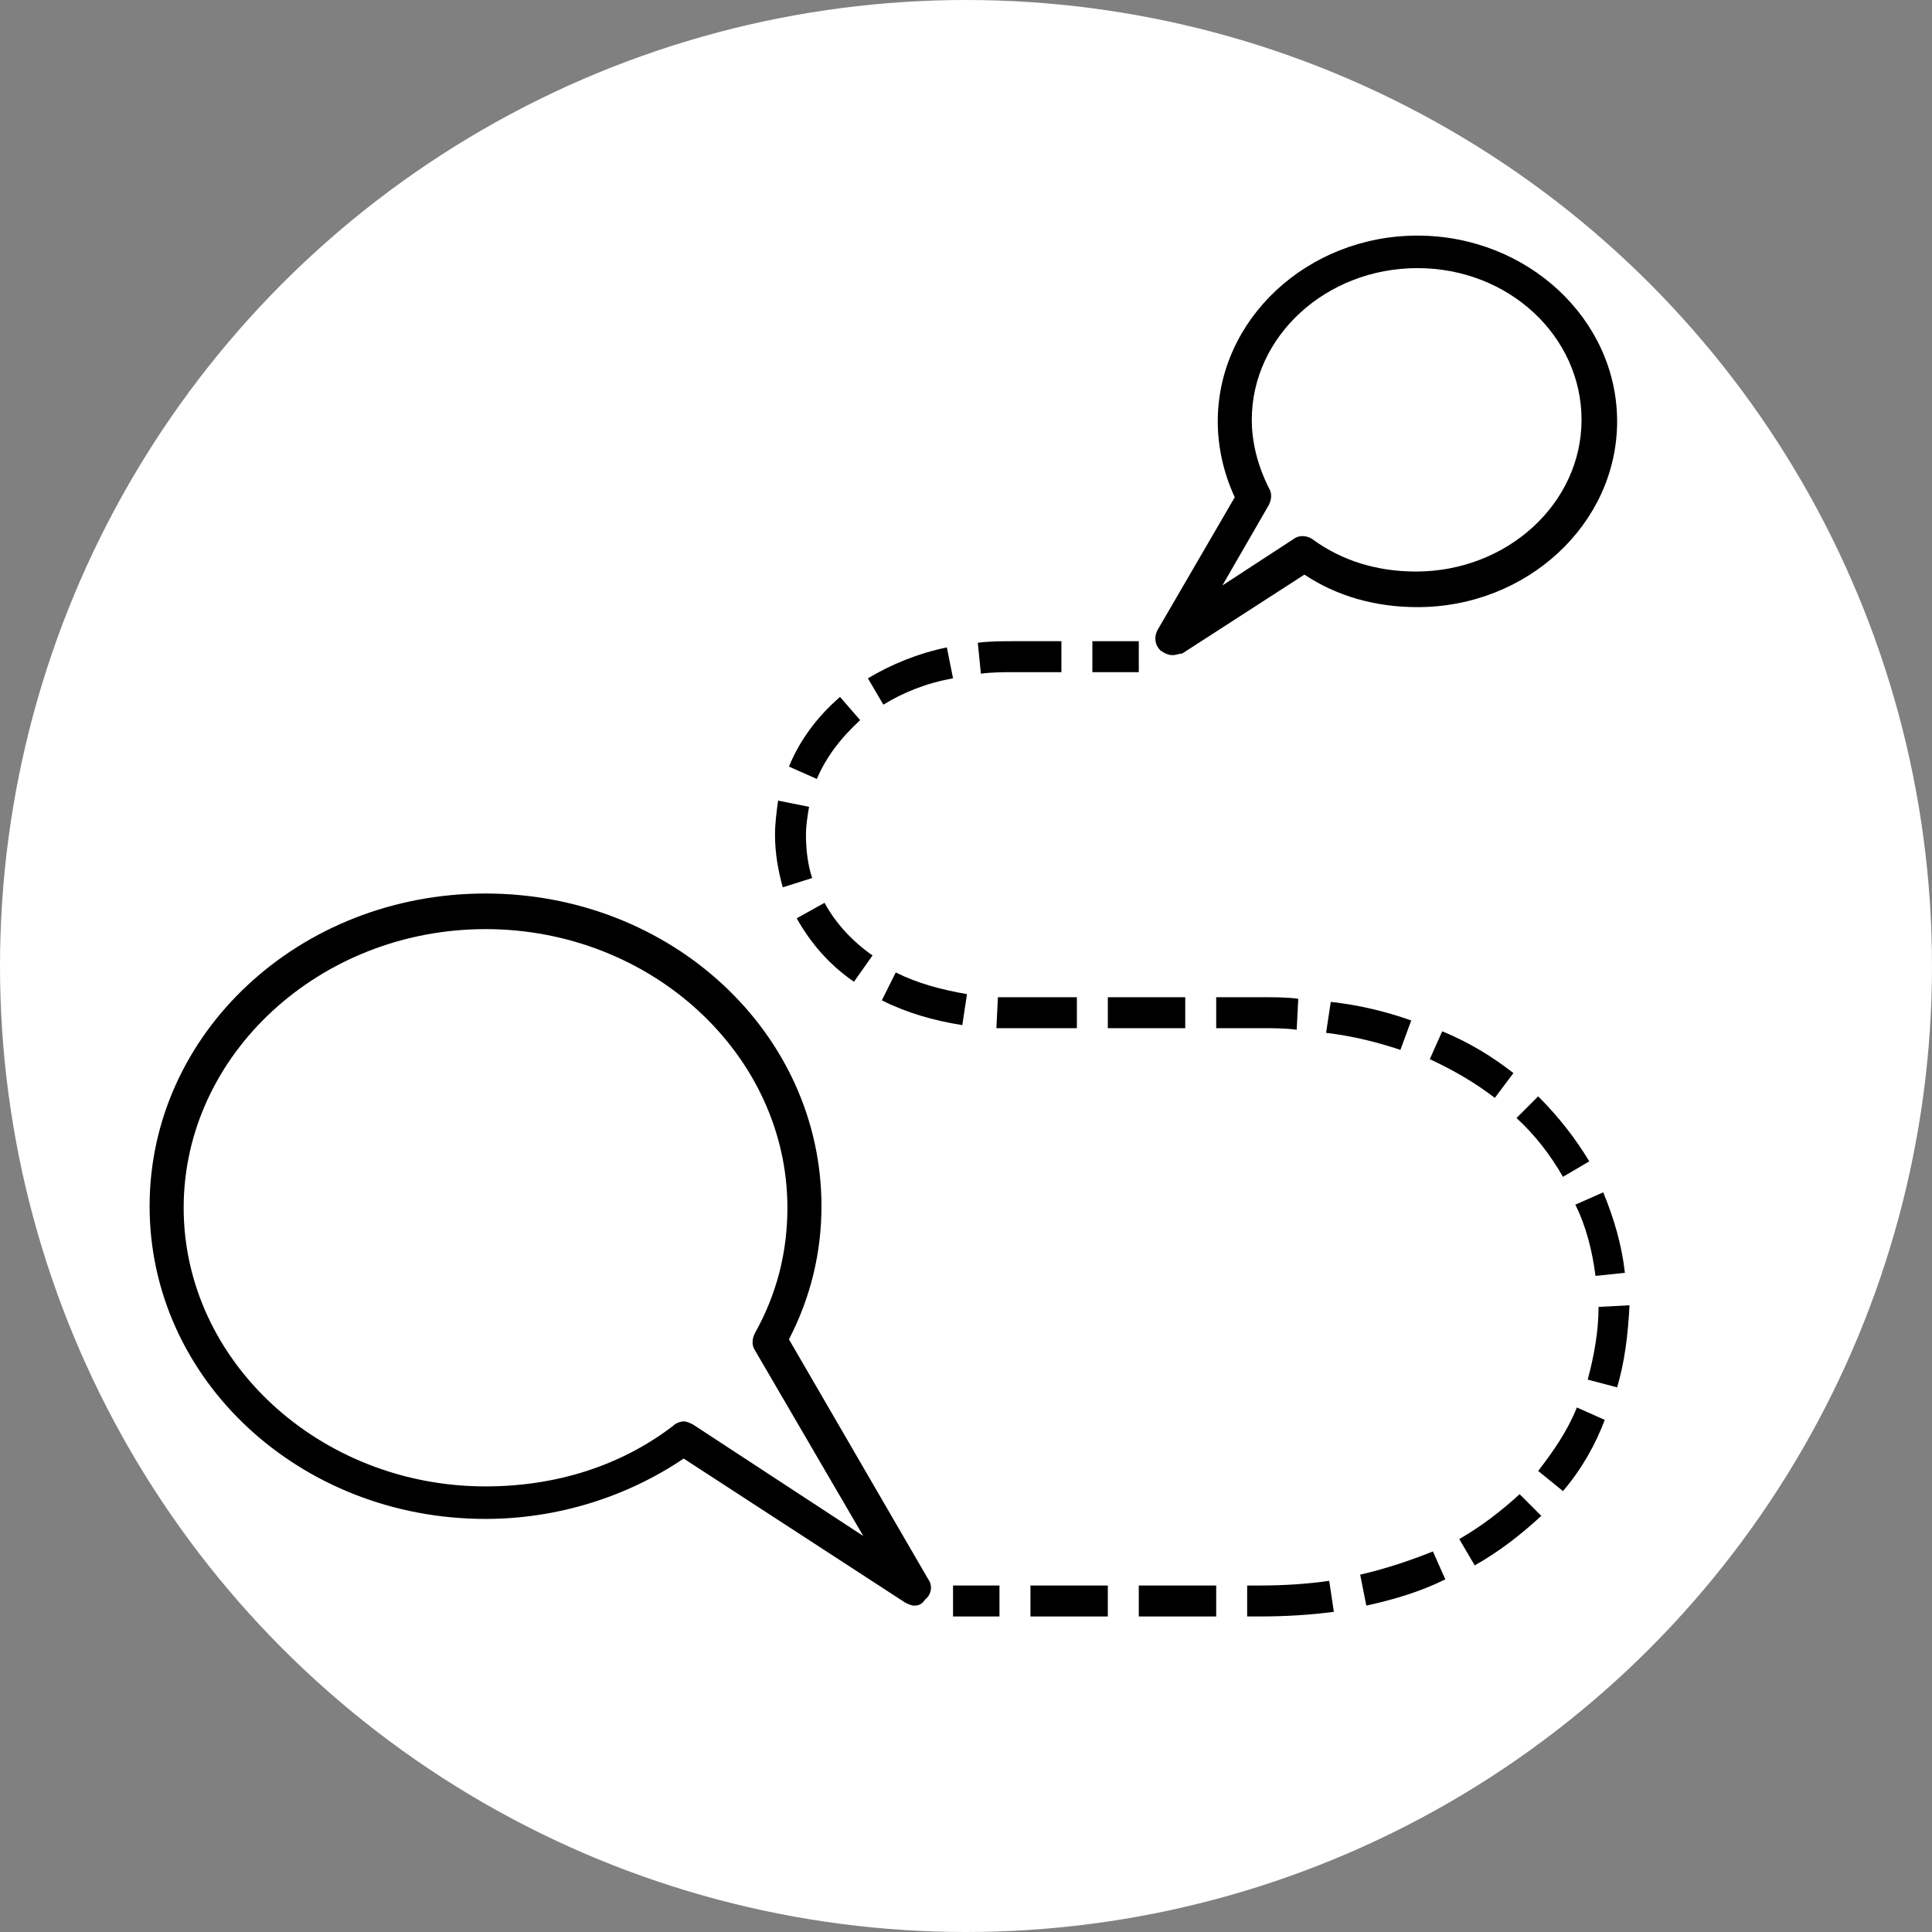 <?xml version="1.0" encoding="utf-8"?>
<!-- Generator: Adobe Illustrator 15.1.0, SVG Export Plug-In . SVG Version: 6.00 Build 0)  -->
<!DOCTYPE svg PUBLIC "-//W3C//DTD SVG 1.1//EN" "http://www.w3.org/Graphics/SVG/1.1/DTD/svg11.dtd">
<svg version="1.1" id="Calque_1" xmlns="http://www.w3.org/2000/svg" xmlns:xlink="http://www.w3.org/1999/xlink" x="0px" y="0px"
	 width="319px" height="319px" viewBox="25.5 5.875 319 319" enable-background="new 25.5 5.875 319 319" xml:space="preserve">
<rect x="25.5" y="5.875" width="319" height="319" fill="#808080" stroke="none"/>
<circle fill="#FFFFFF" cx="185" cy="165.375" r="159.5"/>
<g>
	<rect x="182.86" y="267.665" width="7.667" height="5.111"/>
	<path d="M233.471,272.776h-2.047v-5.111h2.047c4.085,0,7.92-0.257,11.499-0.771l0.77,5.112
		C241.904,272.52,237.812,272.776,233.471,272.776z"/>
	<rect x="213.53" y="267.665" width="12.782" height="5.111"/>
	<rect x="195.642" y="267.665" width="12.775" height="5.111"/>
	<path d="M251.103,270.986l-1.021-5.111c4.347-1.02,8.178-2.303,12.013-3.835l2.047,4.604
		C260.048,268.685,255.706,269.966,251.103,270.986z"/>
	<path d="M268.996,264.343l-2.554-4.349c3.576-2.041,6.901-4.6,9.969-7.408l3.578,3.578
		C276.666,259.23,273.088,262.04,268.996,264.343z"/>
	<path d="M283.567,252.073l-4.091-3.322c2.557-3.323,4.855-6.646,6.388-10.481l4.604,2.047
		C288.935,244.402,286.635,248.493,283.567,252.073z"/>
	<path d="M292.51,234.947l-4.856-1.276c1.026-3.835,1.79-7.927,1.79-12.013l5.112-0.256
		C294.299,226.257,293.792,230.599,292.51,234.947z"/>
	<path d="M288.935,216.546c-0.511-4.092-1.537-8.183-3.326-11.763l4.604-2.04c1.79,4.343,3.066,8.69,3.579,13.29L288.935,216.546z"
		/>
	<path d="M283.567,200.185c-2.045-3.579-4.604-6.901-7.669-9.711l3.578-3.578c3.322,3.321,6.132,6.901,8.434,10.735L283.567,200.185
		z"/>
	<path d="M272.318,187.151c-3.322-2.56-6.901-4.604-10.737-6.396l2.047-4.599c4.349,1.79,8.177,4.093,11.757,6.901L272.318,187.151z
		"/>
	<path d="M256.727,179.224c-3.836-1.276-7.922-2.302-12.271-2.81l0.771-5.112c4.598,0.508,8.945,1.533,13.288,3.066L256.727,179.224
		z"/>
	<path d="M239.602,175.9c-1.789-0.257-3.836-0.257-5.625-0.257h-7.664v-5.111h7.664c2.046,0,4.093,0,5.882,0.257L239.602,175.9z"/>
	<rect x="208.417" y="170.532" width="12.783" height="5.111"/>
	<path d="M203.307,175.644h-10.224c-1.022,0-2.046,0-3.066,0l0.254-5.111c1.023,0,1.79,0,2.812,0h10.224V175.644L203.307,175.644z"
		/>
	<path d="M184.392,175.138c-4.854-0.77-9.2-2.046-13.291-4.092l2.302-4.603c3.58,1.79,7.411,2.813,11.756,3.579L184.392,175.138z"/>
	<path d="M166.501,167.977c-4.088-2.809-7.158-6.388-9.457-10.479l4.599-2.558c1.79,3.326,4.602,6.392,7.924,8.691L166.501,167.977z
		"/>
	<path d="M154.742,152.384c-0.767-2.809-1.277-5.621-1.277-8.69c0-1.787,0.257-3.833,0.51-5.622l5.112,1.023
		c-0.253,1.533-0.51,3.065-0.51,4.599c0,2.302,0.257,4.858,1.023,7.157L154.742,152.384z"/>
	<path d="M160.367,134.493l-4.602-2.046c1.789-4.343,4.602-8.178,8.434-11.5l3.326,3.833
		C164.199,127.849,161.899,130.914,160.367,134.493z"/>
	<path d="M171.357,122.224l-2.556-4.345c3.836-2.3,8.182-4.09,13.036-5.112l1.023,5.112
		C178.516,118.645,174.679,120.181,171.357,122.224z"/>
	<path d="M187.461,117.112L186.948,112c2.046-0.256,4.089-0.256,6.135-0.256h7.67v5.115h-7.67
		C191.294,116.858,189.249,116.858,187.461,117.112z"/>
	<rect x="205.865" y="111.744" width="7.665" height="5.115"/>
	<path d="M176.469,270.986c-0.51,0-1.023-0.255-1.533-0.513l-36.552-23.77c-9.457,6.389-20.957,9.967-32.716,9.967
		c-30.671,0-55.466-23-55.466-51.631c0-28.626,24.795-51.633,55.466-51.633c30.674,0,55.467,23.007,55.467,51.633
		c0,7.672-1.79,15.079-5.369,21.982l23.006,39.622c0.767,1.021,0.51,2.554-0.513,3.321
		C177.748,270.73,177.234,270.986,176.469,270.986z M138.383,240.572c0.513,0,1.023,0.255,1.537,0.507l28.115,18.407l-17.891-30.676
		c-0.514-0.765-0.514-1.788,0-2.81c3.579-6.389,5.368-13.289,5.368-20.704c0-25.304-22.494-46.011-49.845-46.011
		c-27.349,0-49.842,20.708-49.842,46.011c0,25.302,22.494,46.006,49.842,46.006c11.503,0,22.238-3.323,30.927-9.967
		C137.107,240.827,137.874,240.572,138.383,240.572z"/>
	<path d="M219.154,114.046c-0.77,0-1.275-0.257-2.046-0.766c-1.02-1.023-1.02-2.303-0.514-3.323l12.783-21.983
		c-1.789-3.835-2.809-8.18-2.809-12.525c0-16.869,14.821-30.672,32.972-30.672c18.146,0,32.969,13.803,32.969,30.672
		c0,16.871-14.823,30.673-32.969,30.673c-6.9,0-13.295-1.79-18.663-5.369l-20.19,13.036
		C220.174,113.789,219.667,114.046,219.154,114.046z M259.541,50.145c-15.085,0-27.354,11.247-27.354,25.049
		c0,3.833,1.026,7.668,2.816,11.247c0.506,0.767,0.506,1.789,0,2.811l-7.672,13.291l11.756-7.668c1.026-0.767,2.303-0.51,3.072,0
		c4.855,3.579,10.73,5.369,17.126,5.369c15.079,0,27.349-11.247,27.349-25.05C286.635,61.392,274.62,50.145,259.541,50.145z"/>
</g>
</svg>
